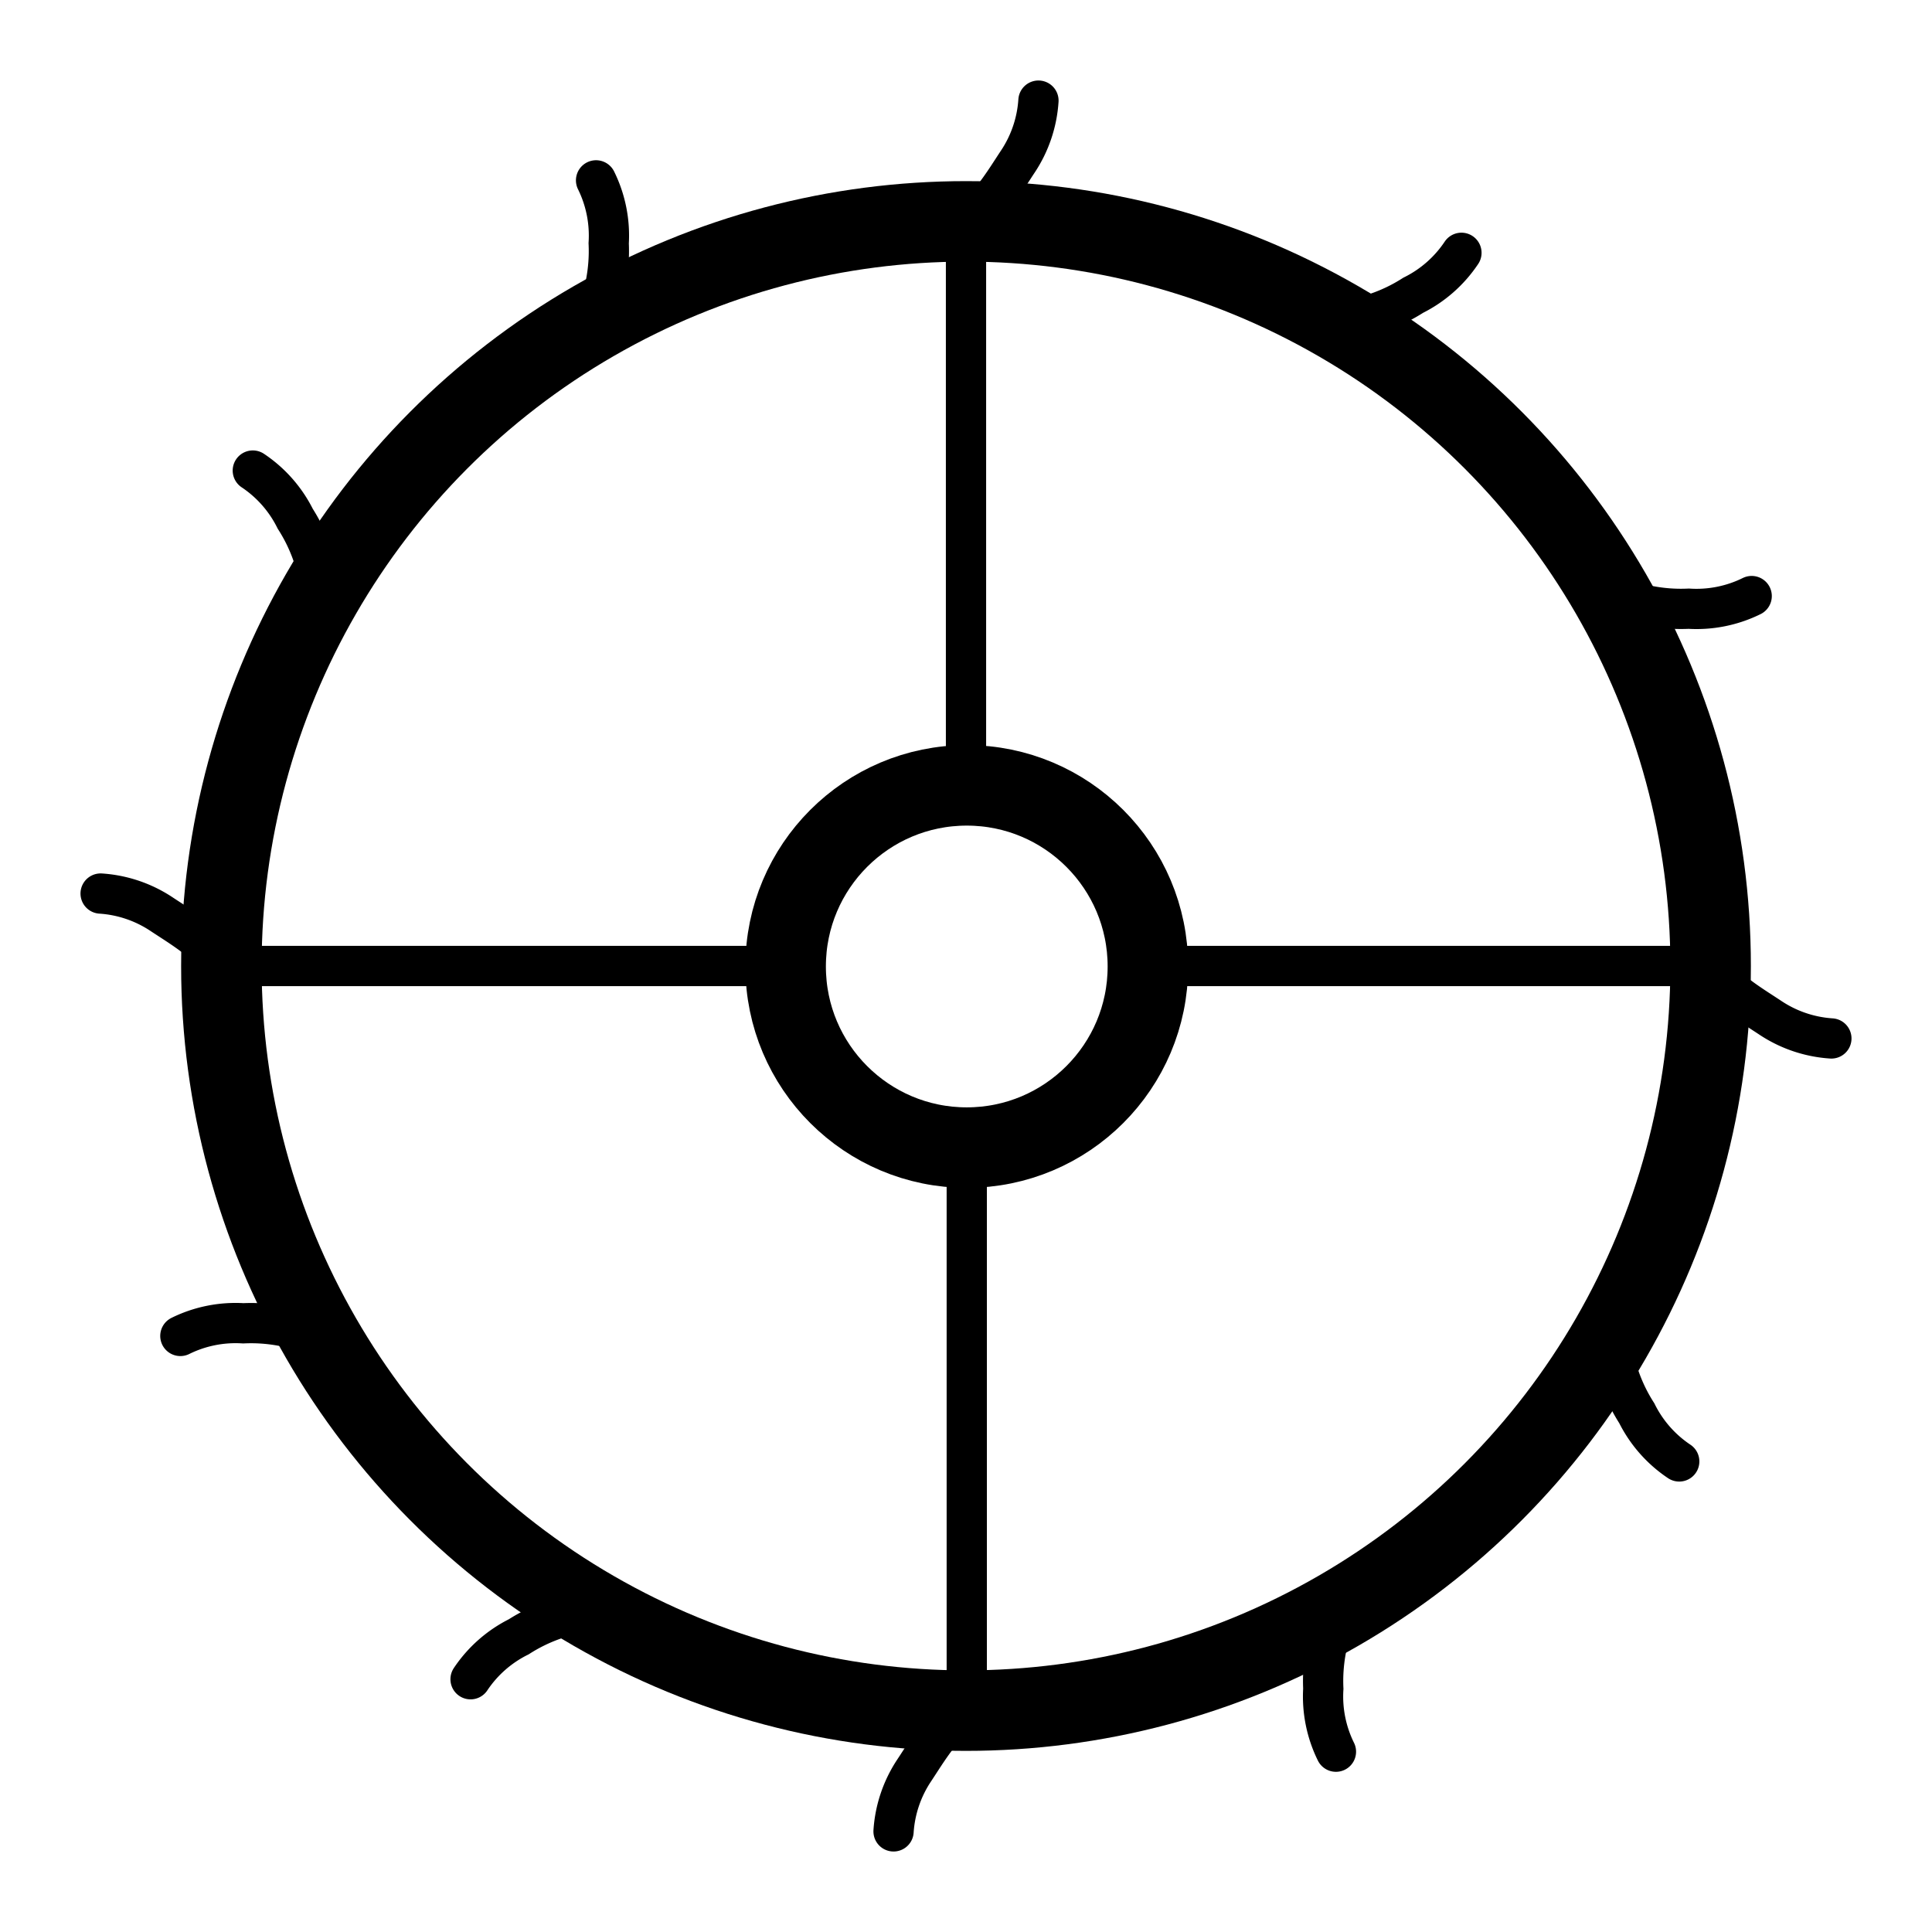 <svg xmlns="http://www.w3.org/2000/svg" viewBox="0 0 48 48"><defs><style>.a,.b{fill:none;stroke:#000;stroke-linecap:round;}.a{stroke-width:2px;stroke-width:2px;stroke-linejoin:round;}</style></defs><circle class="a" cx="24" cy="24" r="18.5"/><circle class="a" cx="24.019" cy="24.012" r="4.5"/><path class="b" d="M24,5.5c.521-.235.973-1.013,1.29-1.489A3.098,3.098,0,0,0,25.8,2.5"/><path class="b" d="M42.5,24c.235.521,1.013.973,1.489,1.29A3.098,3.098,0,0,0,45.5,25.8"/><path class="b" d="M24,42.5c-.521.235-.973,1.013-1.29,1.489A3.098,3.098,0,0,0,22.2,45.5"/><path class="b" d="M5.5,24c-.235-.521-1.013-.973-1.489-1.29A3.098,3.098,0,0,0,2.5,22.2"/><path class="b" d="M14.75,7.979a4.205,4.205,0,0,0,.373-1.935,3.098,3.098,0,0,0-.314-1.563"/><path class="b" d="M40.022,14.75a4.205,4.205,0,0,0,1.935.373,3.098,3.098,0,0,0,1.563-.314"/><path class="b" d="M33.25,40.022a4.205,4.205,0,0,0-.373,1.935,3.098,3.098,0,0,0,.314,1.563"/><path class="b" d="M7.979,33.25a4.205,4.205,0,0,0-1.935-.373,3.098,3.098,0,0,0-1.563.314"/><path class="b" d="M7.979,14.75a4.204,4.204,0,0,0-.644-1.862,3.098,3.098,0,0,0-1.054-1.197"/><path class="b" d="M33.25,7.979a4.204,4.204,0,0,0,1.862-.644,3.098,3.098,0,0,0,1.197-1.054"/><path class="b" d="M40.022,33.25a4.204,4.204,0,0,0,.644,1.862A3.098,3.098,0,0,0,41.72,36.309"/><path class="b" d="M14.75,40.022a4.204,4.204,0,0,0-1.862.644A3.098,3.098,0,0,0,11.691,41.72"/><line class="b" x1="24" y1="19.506" x2="24" y2="5.506"/><line class="b" x1="28.51" y1="24" x2="42.51" y2="24"/><line class="b" x1="24.019" y1="28.512" x2="24.019" y2="42.512"/><line class="b" x1="19.51" y1="24" x2="5.51" y2="24"/></svg>